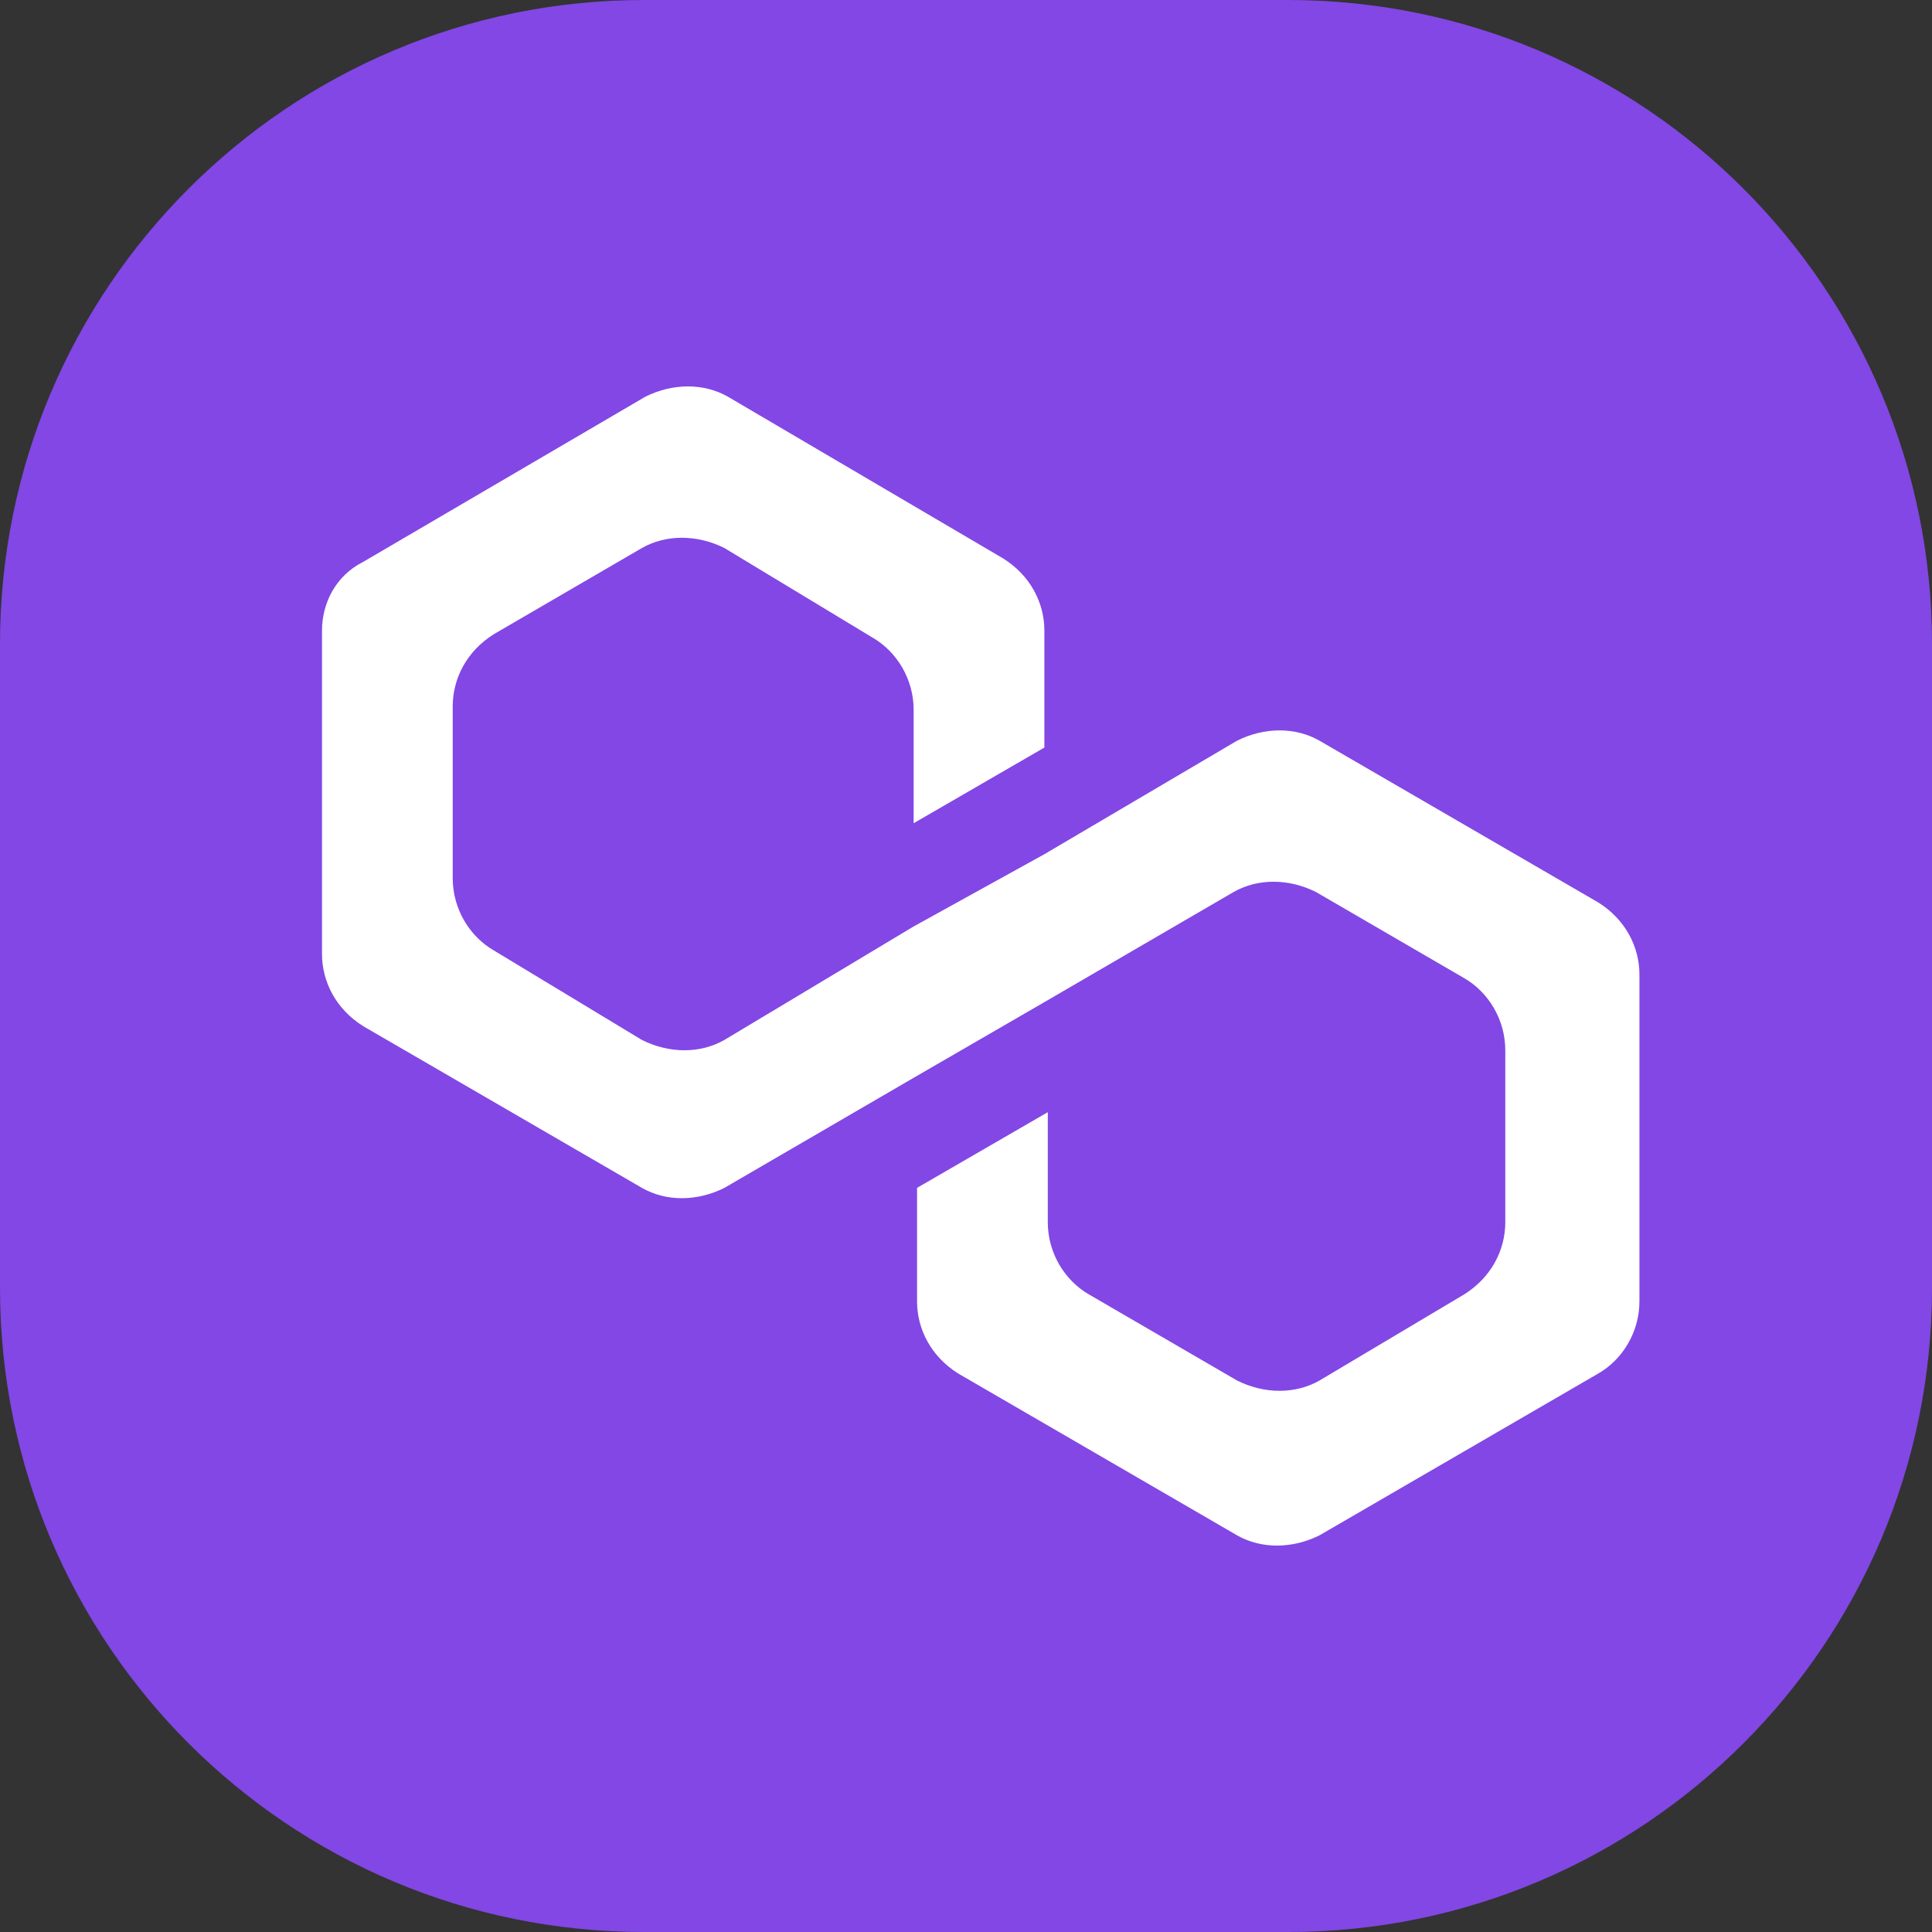   <svg
    width="25"
    height="25"
    viewBox="0 0 30 30"
    fill="none"
    xmlns="http://www.w3.org/2000/svg"
  >
    <rect x="0" y="0" width="30" height="30" fill="#333333" stroke="none"/>
    <path
      d="M0 10C0 4.477 4.477 0 10 0H20C25.523 0 30 4.477 30 10V20C30 25.523 25.523 30 20 30H10C4.477 30 0 25.523 0 20V10Z"
      fill="#8247E5"
    />
    <path
      d="M20.49 11.502C20.116 11.288 19.635 11.288 19.208 11.502L16.217 13.264L14.187 14.386L11.249 16.148C10.875 16.362 10.395 16.362 9.967 16.148L7.671 14.76C7.297 14.546 7.03 14.119 7.03 13.638V10.967C7.03 10.54 7.243 10.113 7.671 9.846L9.967 8.51C10.341 8.297 10.822 8.297 11.249 8.51L13.546 9.899C13.92 10.113 14.187 10.54 14.187 11.021V12.783L16.217 11.608V9.792C16.217 9.365 16.003 8.938 15.576 8.671L11.303 6.16C10.929 5.947 10.448 5.947 10.021 6.16L5.641 8.724C5.214 8.938 5 9.365 5 9.792V14.813C5 15.24 5.214 15.668 5.641 15.935L9.967 18.445C10.341 18.659 10.822 18.659 11.249 18.445L14.187 16.736L16.217 15.561L19.154 13.852C19.528 13.638 20.009 13.638 20.436 13.852L22.733 15.187C23.107 15.401 23.374 15.828 23.374 16.309V18.979C23.374 19.407 23.16 19.834 22.733 20.101L20.49 21.436C20.116 21.65 19.635 21.65 19.208 21.436L16.911 20.101C16.537 19.887 16.27 19.46 16.27 18.979V17.27L14.24 18.445V20.208C14.24 20.635 14.454 21.062 14.881 21.329L19.208 23.84C19.582 24.053 20.062 24.053 20.49 23.84L24.816 21.329C25.19 21.116 25.457 20.688 25.457 20.208V15.133C25.457 14.706 25.243 14.279 24.816 14.012L20.49 11.502Z"
      fill="white"
    />
  </svg>